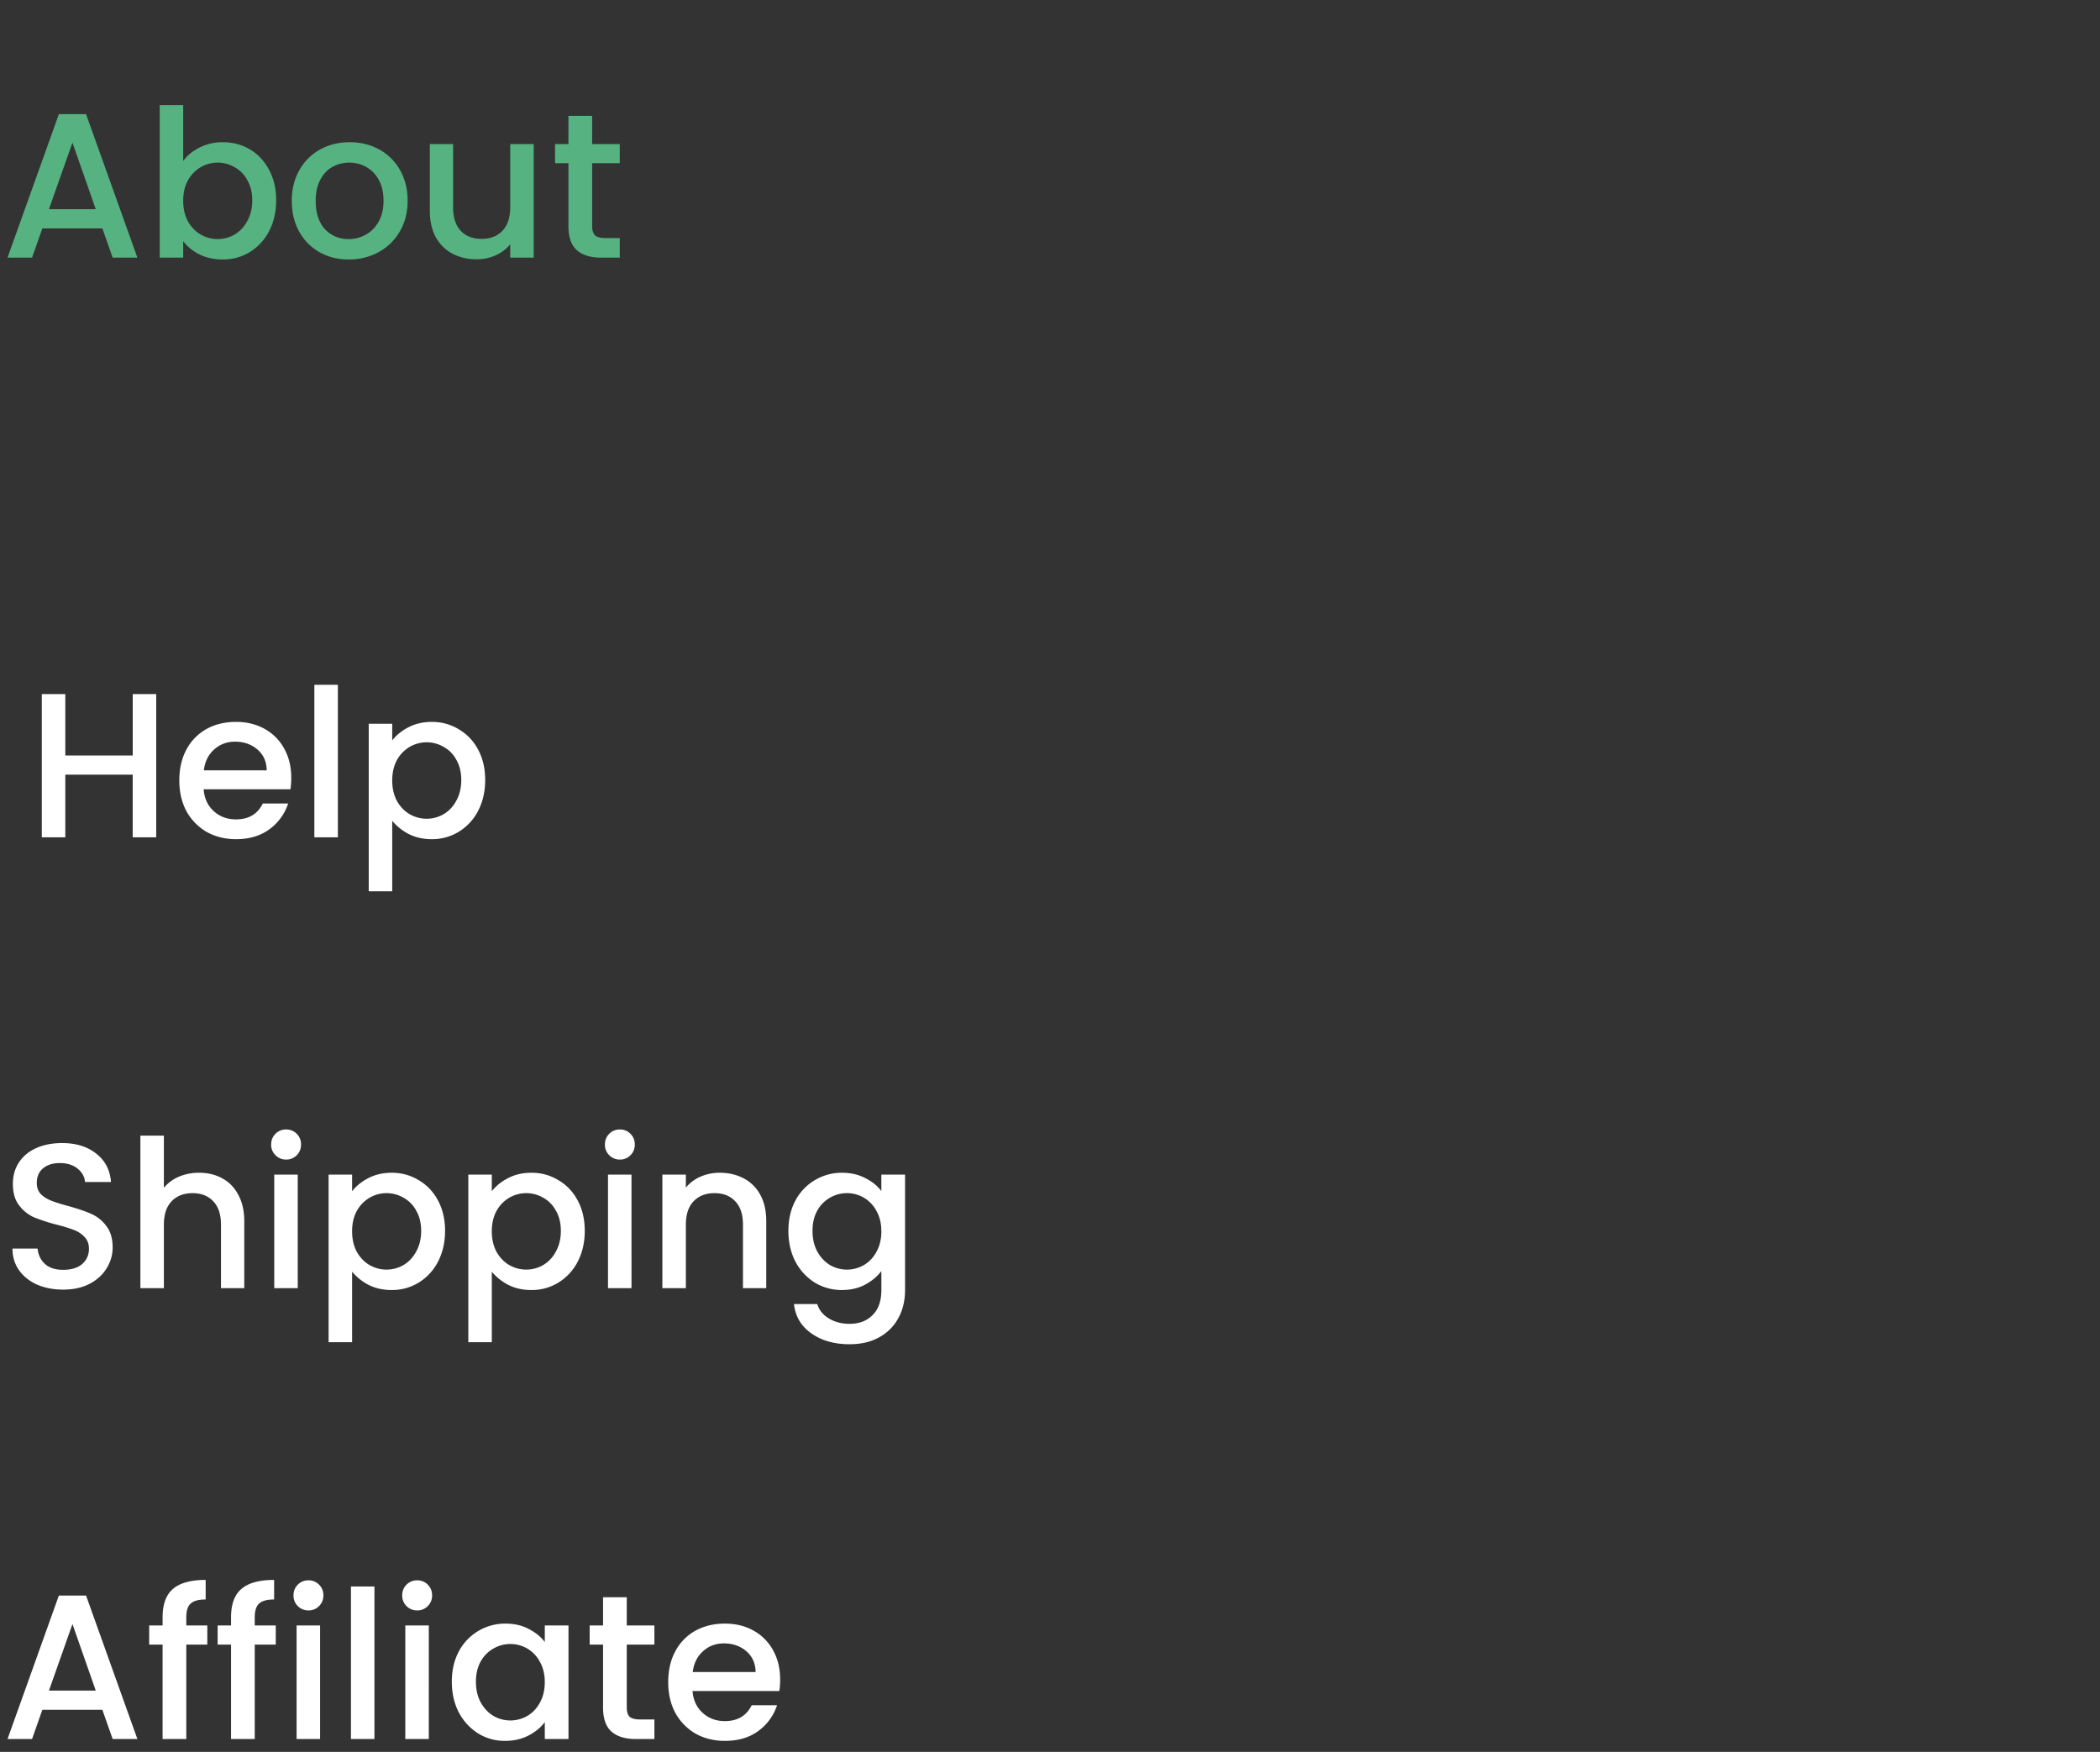 <svg width="163" height="136" fill="none" xmlns="http://www.w3.org/2000/svg"><rect width="100%" height="100%" fill="#333333" stroke="none"/><path d="M7.944 132.728H3.288l-.8 2.272H.584l3.984-11.136H6.68L10.664 135h-1.92l-.8-2.272Zm-.512-1.488-1.808-5.168L3.8 131.24h3.632Zm8.66-3.568H14.46V135h-1.84v-7.328h-1.04v-1.488h1.04v-.624c0-1.013.267-1.749.8-2.208.544-.469 1.392-.704 2.544-.704v1.52c-.554 0-.944.107-1.168.32-.224.203-.336.56-.336 1.072v.624h1.632v1.488Zm5.313 0h-1.632V135h-1.84v-7.328h-1.04v-1.488h1.04v-.624c0-1.013.267-1.749.8-2.208.544-.469 1.392-.704 2.544-.704v1.52c-.555 0-.944.107-1.168.32-.224.203-.336.56-.336 1.072v.624h1.632v1.488Zm2.544-2.656a1.13 1.13 0 0 1-.832-.336 1.13 1.13 0 0 1-.336-.832c0-.331.112-.608.336-.832a1.13 1.13 0 0 1 .832-.336c.32 0 .592.112.816.336.224.224.336.501.336.832 0 .331-.112.608-.336.832a1.11 1.11 0 0 1-.816.336Zm.896 1.168V135h-1.824v-8.816h1.824Zm4.219-3.024V135H27.24v-11.84h1.824Zm3.323 1.856a1.13 1.13 0 0 1-.832-.336 1.13 1.13 0 0 1-.336-.832c0-.331.112-.608.336-.832a1.13 1.13 0 0 1 .832-.336c.32 0 .592.112.816.336.224.224.336.501.336.832 0 .331-.112.608-.336.832a1.11 1.11 0 0 1-.816.336Zm.896 1.168V135h-1.824v-8.816h1.824Zm1.786 4.368c0-.885.182-1.669.544-2.352a4.06 4.06 0 0 1 3.617-2.16c.693 0 1.296.139 1.808.416.522.267.938.603 1.248 1.008v-1.28h1.84V135h-1.84v-1.312c-.31.416-.731.763-1.264 1.04-.534.277-1.142.416-1.825.416a3.92 3.92 0 0 1-2.08-.576 4.28 4.28 0 0 1-1.503-1.632c-.363-.704-.544-1.499-.544-2.384Zm7.216.032c0-.608-.127-1.136-.383-1.584a2.586 2.586 0 0 0-.977-1.024 2.57 2.57 0 0 0-1.311-.352c-.47 0-.907.117-1.313.352a2.58 2.58 0 0 0-.992 1.008c-.245.437-.367.96-.367 1.568 0 .608.122 1.141.367 1.6.257.459.587.811.992 1.056a2.629 2.629 0 0 0 2.624 0c.406-.235.731-.576.977-1.024.255-.459.383-.992.383-1.6Zm6.364-2.912v4.88c0 .331.075.571.224.72.16.139.427.208.8.208h1.12V135h-1.44c-.821 0-1.45-.192-1.888-.576-.437-.384-.656-1.008-.656-1.872v-4.88h-1.04v-1.488h1.04v-2.192h1.84v2.192h2.144v1.488H48.65Zm11.905 2.704c0 .331-.02.629-.064.896h-6.736c.054.704.315 1.269.784 1.696.47.427 1.046.64 1.728.64.982 0 1.675-.411 2.08-1.232h1.968a3.998 3.998 0 0 1-1.456 2c-.693.512-1.557.768-2.592.768-.842 0-1.6-.187-2.272-.56a4.183 4.183 0 0 1-1.568-1.6c-.373-.693-.56-1.493-.56-2.4 0-.907.182-1.701.544-2.384a3.936 3.936 0 0 1 1.552-1.6c.672-.373 1.44-.56 2.304-.56.832 0 1.574.181 2.224.544a3.828 3.828 0 0 1 1.52 1.536c.363.651.544 1.403.544 2.256Zm-1.904-.576c-.01-.672-.25-1.211-.72-1.616-.469-.405-1.05-.608-1.744-.608-.629 0-1.168.203-1.616.608-.448.395-.714.933-.8 1.616h4.88ZM4.904 100.112c-.747 0-1.419-.128-2.016-.384-.597-.267-1.067-.64-1.408-1.12-.341-.48-.512-1.04-.512-1.68H2.92c.043.48.23.875.56 1.184.341.31.816.464 1.424.464.63 0 1.12-.15 1.472-.448.352-.31.528-.704.528-1.184 0-.373-.112-.677-.336-.912a2.11 2.11 0 0 0-.816-.544c-.32-.128-.768-.267-1.344-.416a13.994 13.994 0 0 1-1.776-.576 3.006 3.006 0 0 1-1.152-.928c-.32-.416-.48-.97-.48-1.664 0-.64.16-1.2.48-1.68.32-.48.768-.848 1.344-1.104.576-.256 1.243-.384 2-.384 1.077 0 1.957.272 2.64.816.693.533 1.077 1.27 1.152 2.208H6.6c-.032-.405-.224-.752-.576-1.04-.352-.288-.816-.432-1.392-.432-.523 0-.95.133-1.28.4-.33.267-.496.65-.496 1.152 0 .341.101.624.304.848.213.213.48.384.8.512.32.128.757.267 1.312.416.736.203 1.333.405 1.792.608a2.9 2.9 0 0 1 1.184.944c.33.416.496.976.496 1.68a3 3 0 0 1-.464 1.6c-.299.501-.741.907-1.328 1.216-.576.299-1.259.448-2.048.448Zm10.552-9.072c.672 0 1.27.144 1.792.432.534.288.95.715 1.248 1.28.31.565.464 1.248.464 2.048v5.2h-1.808v-4.928c0-.79-.197-1.392-.592-1.808-.394-.427-.933-.64-1.616-.64-.682 0-1.226.213-1.632.64-.394.416-.592 1.019-.592 1.808V100h-1.824V88.16h1.824v4.048c.31-.373.699-.661 1.168-.864a3.99 3.99 0 0 1 1.568-.304Zm6.759-1.024a1.13 1.13 0 0 1-.832-.336 1.13 1.13 0 0 1-.336-.832c0-.33.112-.608.336-.832a1.13 1.13 0 0 1 .832-.336c.32 0 .592.112.816.336.224.224.336.501.336.832 0 .33-.112.608-.336.832a1.11 1.11 0 0 1-.816.336Zm.896 1.168V100h-1.824v-8.816h1.824Zm4.219 1.296c.309-.405.73-.747 1.264-1.024.533-.277 1.136-.416 1.808-.416.768 0 1.466.192 2.096.576.64.373 1.141.901 1.504 1.584.362.683.544 1.467.544 2.352 0 .885-.182 1.68-.544 2.384a4.117 4.117 0 0 1-1.504 1.632 3.946 3.946 0 0 1-2.096.576c-.672 0-1.27-.133-1.792-.4a4.11 4.11 0 0 1-1.28-1.024v5.472h-1.824V91.184h1.824v1.296Zm5.36 3.072c0-.608-.128-1.13-.384-1.568a2.443 2.443 0 0 0-.992-1.008 2.574 2.574 0 0 0-1.312-.352c-.459 0-.896.117-1.312.352A2.696 2.696 0 0 0 27.698 94c-.246.448-.368.976-.368 1.584 0 .608.122 1.141.368 1.6.256.448.586.79.992 1.024a2.627 2.627 0 0 0 2.624 0c.416-.245.746-.597.992-1.056.256-.459.384-.992.384-1.6Zm5.483-3.072c.31-.405.731-.747 1.264-1.024.534-.277 1.136-.416 1.808-.416.768 0 1.467.192 2.096.576.64.373 1.142.901 1.504 1.584.363.683.544 1.467.544 2.352 0 .885-.18 1.68-.544 2.384a4.117 4.117 0 0 1-1.504 1.632 3.945 3.945 0 0 1-2.096.576c-.672 0-1.269-.133-1.792-.4a4.11 4.11 0 0 1-1.28-1.024v5.472H36.35V91.184h1.824v1.296Zm5.36 3.072c0-.608-.128-1.13-.384-1.568a2.443 2.443 0 0 0-.992-1.008 2.574 2.574 0 0 0-1.312-.352 2.63 2.63 0 0 0-1.312.352A2.697 2.697 0 0 0 38.541 94c-.245.448-.368.976-.368 1.584 0 .608.123 1.141.368 1.6.256.448.587.79.992 1.024a2.63 2.63 0 0 0 2.624 0 2.63 2.63 0 0 0 .992-1.056c.256-.459.384-.992.384-1.6Zm4.588-5.536a1.13 1.13 0 0 1-.832-.336 1.13 1.13 0 0 1-.336-.832c0-.33.112-.608.336-.832a1.13 1.13 0 0 1 .832-.336c.32 0 .592.112.816.336.224.224.336.501.336.832 0 .33-.112.608-.336.832a1.11 1.11 0 0 1-.816.336Zm.896 1.168V100h-1.824v-8.816h1.824Zm6.843-.144c.693 0 1.312.144 1.856.432a3.06 3.06 0 0 1 1.296 1.28c.31.565.464 1.248.464 2.048v5.2h-1.808v-4.928c0-.79-.197-1.392-.592-1.808-.395-.427-.933-.64-1.616-.64s-1.227.213-1.632.64c-.395.416-.592 1.019-.592 1.808V100h-1.824v-8.816h1.824v1.008a3.033 3.033 0 0 1 1.136-.848 3.71 3.71 0 0 1 1.488-.304Zm9.495 0c.682 0 1.285.139 1.807.416.534.267.95.603 1.248 1.008v-1.28h1.84v8.96c0 .811-.17 1.531-.511 2.16a3.675 3.675 0 0 1-1.489 1.504c-.64.363-1.407.544-2.303.544-1.195 0-2.187-.283-2.977-.848-.789-.555-1.237-1.312-1.343-2.272h1.807c.14.459.433.827.88 1.104.46.288 1.003.432 1.633.432.736 0 1.328-.224 1.775-.672.46-.448.689-1.099.689-1.952v-1.472c-.31.416-.731.768-1.264 1.056-.523.277-1.12.416-1.793.416a4.028 4.028 0 0 1-2.111-.576 4.276 4.276 0 0 1-1.505-1.632c-.362-.704-.544-1.499-.544-2.384 0-.885.182-1.67.544-2.352a4.063 4.063 0 0 1 3.617-2.16Zm3.055 4.544c0-.608-.127-1.136-.383-1.584a2.584 2.584 0 0 0-.977-1.024 2.574 2.574 0 0 0-1.311-.352c-.47 0-.907.117-1.313.352a2.58 2.58 0 0 0-.992 1.008c-.245.437-.367.96-.367 1.568 0 .608.122 1.141.367 1.6.257.459.587.81.993 1.056a2.624 2.624 0 0 0 2.624 0c.405-.235.73-.576.975-1.024.257-.459.385-.992.385-1.6ZM12.125 53.88V65h-1.824v-4.864H5.07V65H3.245V53.88H5.07v4.768h5.232V53.88h1.824Zm10.482 6.496c0 .33-.022.63-.064.896h-6.736c.053.704.314 1.27.783 1.696.47.427 1.046.64 1.729.64.98 0 1.674-.41 2.08-1.232h1.967a3.997 3.997 0 0 1-1.456 2c-.693.512-1.557.768-2.591.768-.843 0-1.6-.187-2.272-.56a4.185 4.185 0 0 1-1.569-1.6c-.373-.693-.56-1.493-.56-2.4 0-.907.182-1.701.545-2.384a3.937 3.937 0 0 1 1.552-1.6c.671-.373 1.44-.56 2.303-.56.832 0 1.574.181 2.224.544a3.83 3.83 0 0 1 1.52 1.536c.363.65.544 1.403.544 2.256Zm-1.904-.576c-.011-.672-.251-1.21-.72-1.616-.47-.405-1.051-.608-1.745-.608-.629 0-1.168.203-1.616.608-.448.395-.714.933-.8 1.616h4.88Zm5.523-6.64V65H24.4V53.16h1.825Zm4.218 4.32c.31-.405.731-.747 1.264-1.024.534-.277 1.136-.416 1.808-.416.768 0 1.467.192 2.096.576.64.373 1.142.901 1.504 1.584.363.683.544 1.467.544 2.352 0 .885-.181 1.68-.544 2.384a4.117 4.117 0 0 1-1.504 1.632 3.945 3.945 0 0 1-2.096.576c-.672 0-1.269-.133-1.792-.4a4.11 4.11 0 0 1-1.28-1.024v5.472H28.62V56.184h1.824v1.296Zm5.36 3.072c0-.608-.128-1.13-.384-1.568a2.443 2.443 0 0 0-.992-1.008 2.574 2.574 0 0 0-1.312-.352 2.63 2.63 0 0 0-1.312.352A2.697 2.697 0 0 0 30.812 59c-.245.448-.368.976-.368 1.584 0 .608.123 1.141.368 1.6.256.448.587.79.992 1.024a2.63 2.63 0 0 0 2.624 0 2.63 2.63 0 0 0 .992-1.056c.256-.459.384-.992.384-1.6Z" fill="#fff"/><path d="M7.944 17.728H3.288L2.488 20H.584L4.568 8.864H6.68L10.664 20h-1.92l-.8-2.272Zm-.512-1.488-1.808-5.168L3.8 16.24h3.632Zm6.788-3.744c.31-.427.731-.773 1.264-1.04a3.923 3.923 0 0 1 1.808-.416c.779 0 1.483.187 2.112.56.63.373 1.126.907 1.488 1.6.363.683.544 1.467.544 2.352 0 .885-.181 1.68-.544 2.384a4.117 4.117 0 0 1-1.504 1.632 3.945 3.945 0 0 1-2.096.576c-.682 0-1.29-.133-1.824-.4-.522-.267-.938-.608-1.248-1.024V20h-1.824V8.16h1.824v4.336Zm5.36 3.056c0-.608-.128-1.13-.384-1.568a2.443 2.443 0 0 0-.992-1.008 2.574 2.574 0 0 0-1.312-.352 2.63 2.63 0 0 0-1.312.352A2.697 2.697 0 0 0 14.588 14c-.245.448-.368.976-.368 1.584 0 .608.123 1.141.368 1.6.256.448.587.79.992 1.024a2.63 2.63 0 0 0 2.624 0 2.63 2.63 0 0 0 .992-1.056c.256-.459.384-.992.384-1.6Zm7.484 4.592c-.832 0-1.584-.187-2.256-.56a4.151 4.151 0 0 1-1.584-1.6c-.384-.693-.576-1.493-.576-2.4 0-.896.197-1.69.592-2.384a4.09 4.09 0 0 1 1.616-1.6c.683-.373 1.445-.56 2.288-.56.843 0 1.605.187 2.288.56a4.088 4.088 0 0 1 1.616 1.6c.395.693.592 1.488.592 2.384 0 .896-.203 1.69-.608 2.384a4.252 4.252 0 0 1-1.664 1.616 4.781 4.781 0 0 1-2.304.56Zm0-1.584c.47 0 .907-.112 1.312-.336.416-.224.752-.56 1.008-1.008.256-.448.384-.992.384-1.632 0-.64-.123-1.179-.368-1.616a2.472 2.472 0 0 0-.976-1.008 2.669 2.669 0 0 0-1.312-.336c-.47 0-.907.112-1.312.336-.395.224-.71.56-.944 1.008-.235.437-.352.976-.352 1.616 0 .95.24 1.685.72 2.208.49.512 1.104.768 1.84.768Zm14.363-7.376V20h-1.824v-1.04a3.01 3.01 0 0 1-1.136.864 3.6 3.6 0 0 1-1.472.304c-.693 0-1.317-.144-1.872-.432a3.184 3.184 0 0 1-1.296-1.28c-.31-.565-.464-1.248-.464-2.048v-5.184h1.808v4.912c0 .79.197 1.397.592 1.824.395.416.934.624 1.616.624.683 0 1.221-.208 1.616-.624.406-.427.608-1.035.608-1.824v-4.912h1.824Zm4.535 1.488v4.88c0 .33.074.57.224.72.16.139.426.208.8.208h1.12V20h-1.44c-.822 0-1.45-.192-1.888-.576-.438-.384-.656-1.008-.656-1.872v-4.88h-1.04v-1.488h1.04V8.992h1.84v2.192h2.144v1.488h-2.144Z" fill="#56B280"/></svg>